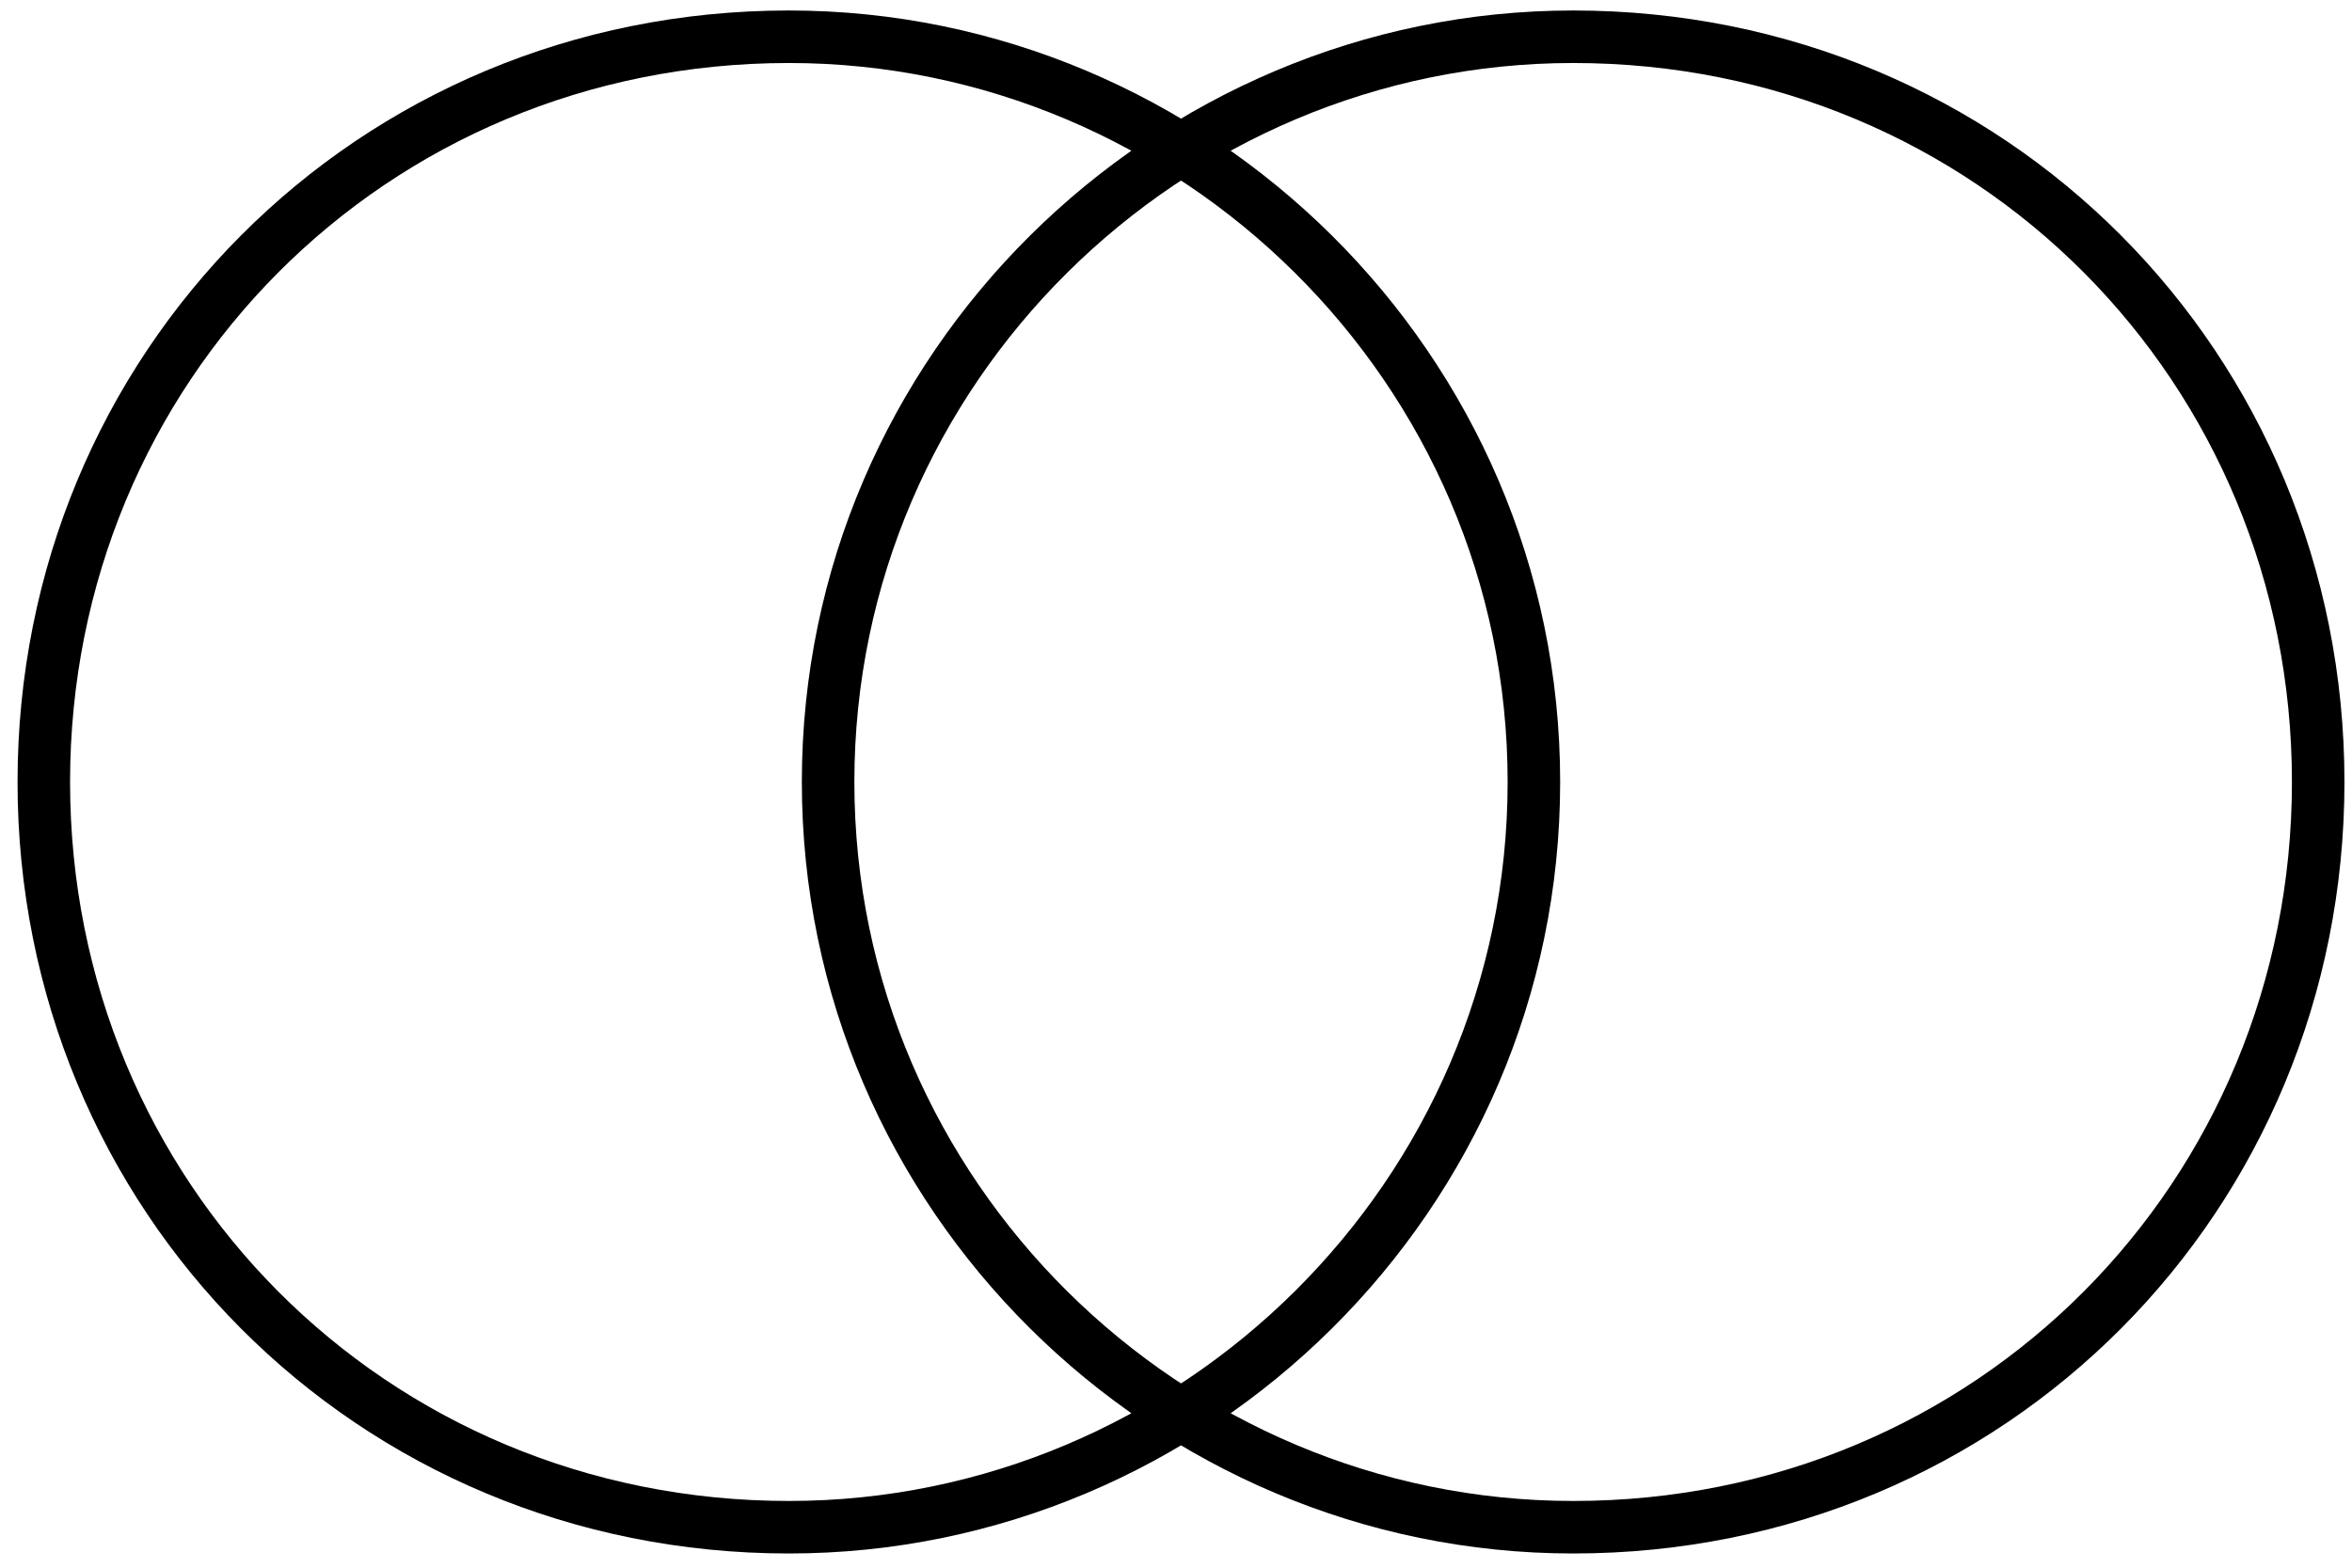 <?xml version="1.0" encoding="UTF-8" standalone="no"?>
<!-- Created with Inkscape (http://www.inkscape.org/) -->

<svg
   xmlns:dc="http://purl.org/dc/elements/1.1/"
   xmlns:cc="http://creativecommons.org/ns#"
   xmlns:rdf="http://www.w3.org/1999/02/22-rdf-syntax-ns#"
   xmlns:svg="http://www.w3.org/2000/svg"
   xmlns="http://www.w3.org/2000/svg"
   version="1.1"
   width="24"
   height="16"
   id="svg4061">
  <defs
     id="defs4063" />
  <g
     id="layer1">
    <path
       d="m 23.655,7.981 c 0,-4.226 -3.334,-7.606 -7.602,-7.606 -4.135,0 -7.603,3.38 -7.603,7.606 0,4.226 3.468,7.606 7.603,7.606 4.268,0 7.602,-3.38 7.602,-7.606 z m -8.003,0 c 0,-4.226 -3.468,-7.606 -7.602,-7.606 -4.268,0 -7.603,3.38 -7.603,7.606 0,4.226 3.334,7.606 7.603,7.606 4.135,0 7.602,-3.38 7.602,-7.606 z"
       id="path19125"
       style="fill:none;stroke:#000000;stroke-width:0.536;stroke-linecap:butt;stroke-linejoin:miter;stroke-miterlimit:2;stroke-opacity:1;stroke-dasharray:none" />
  </g>
</svg>
